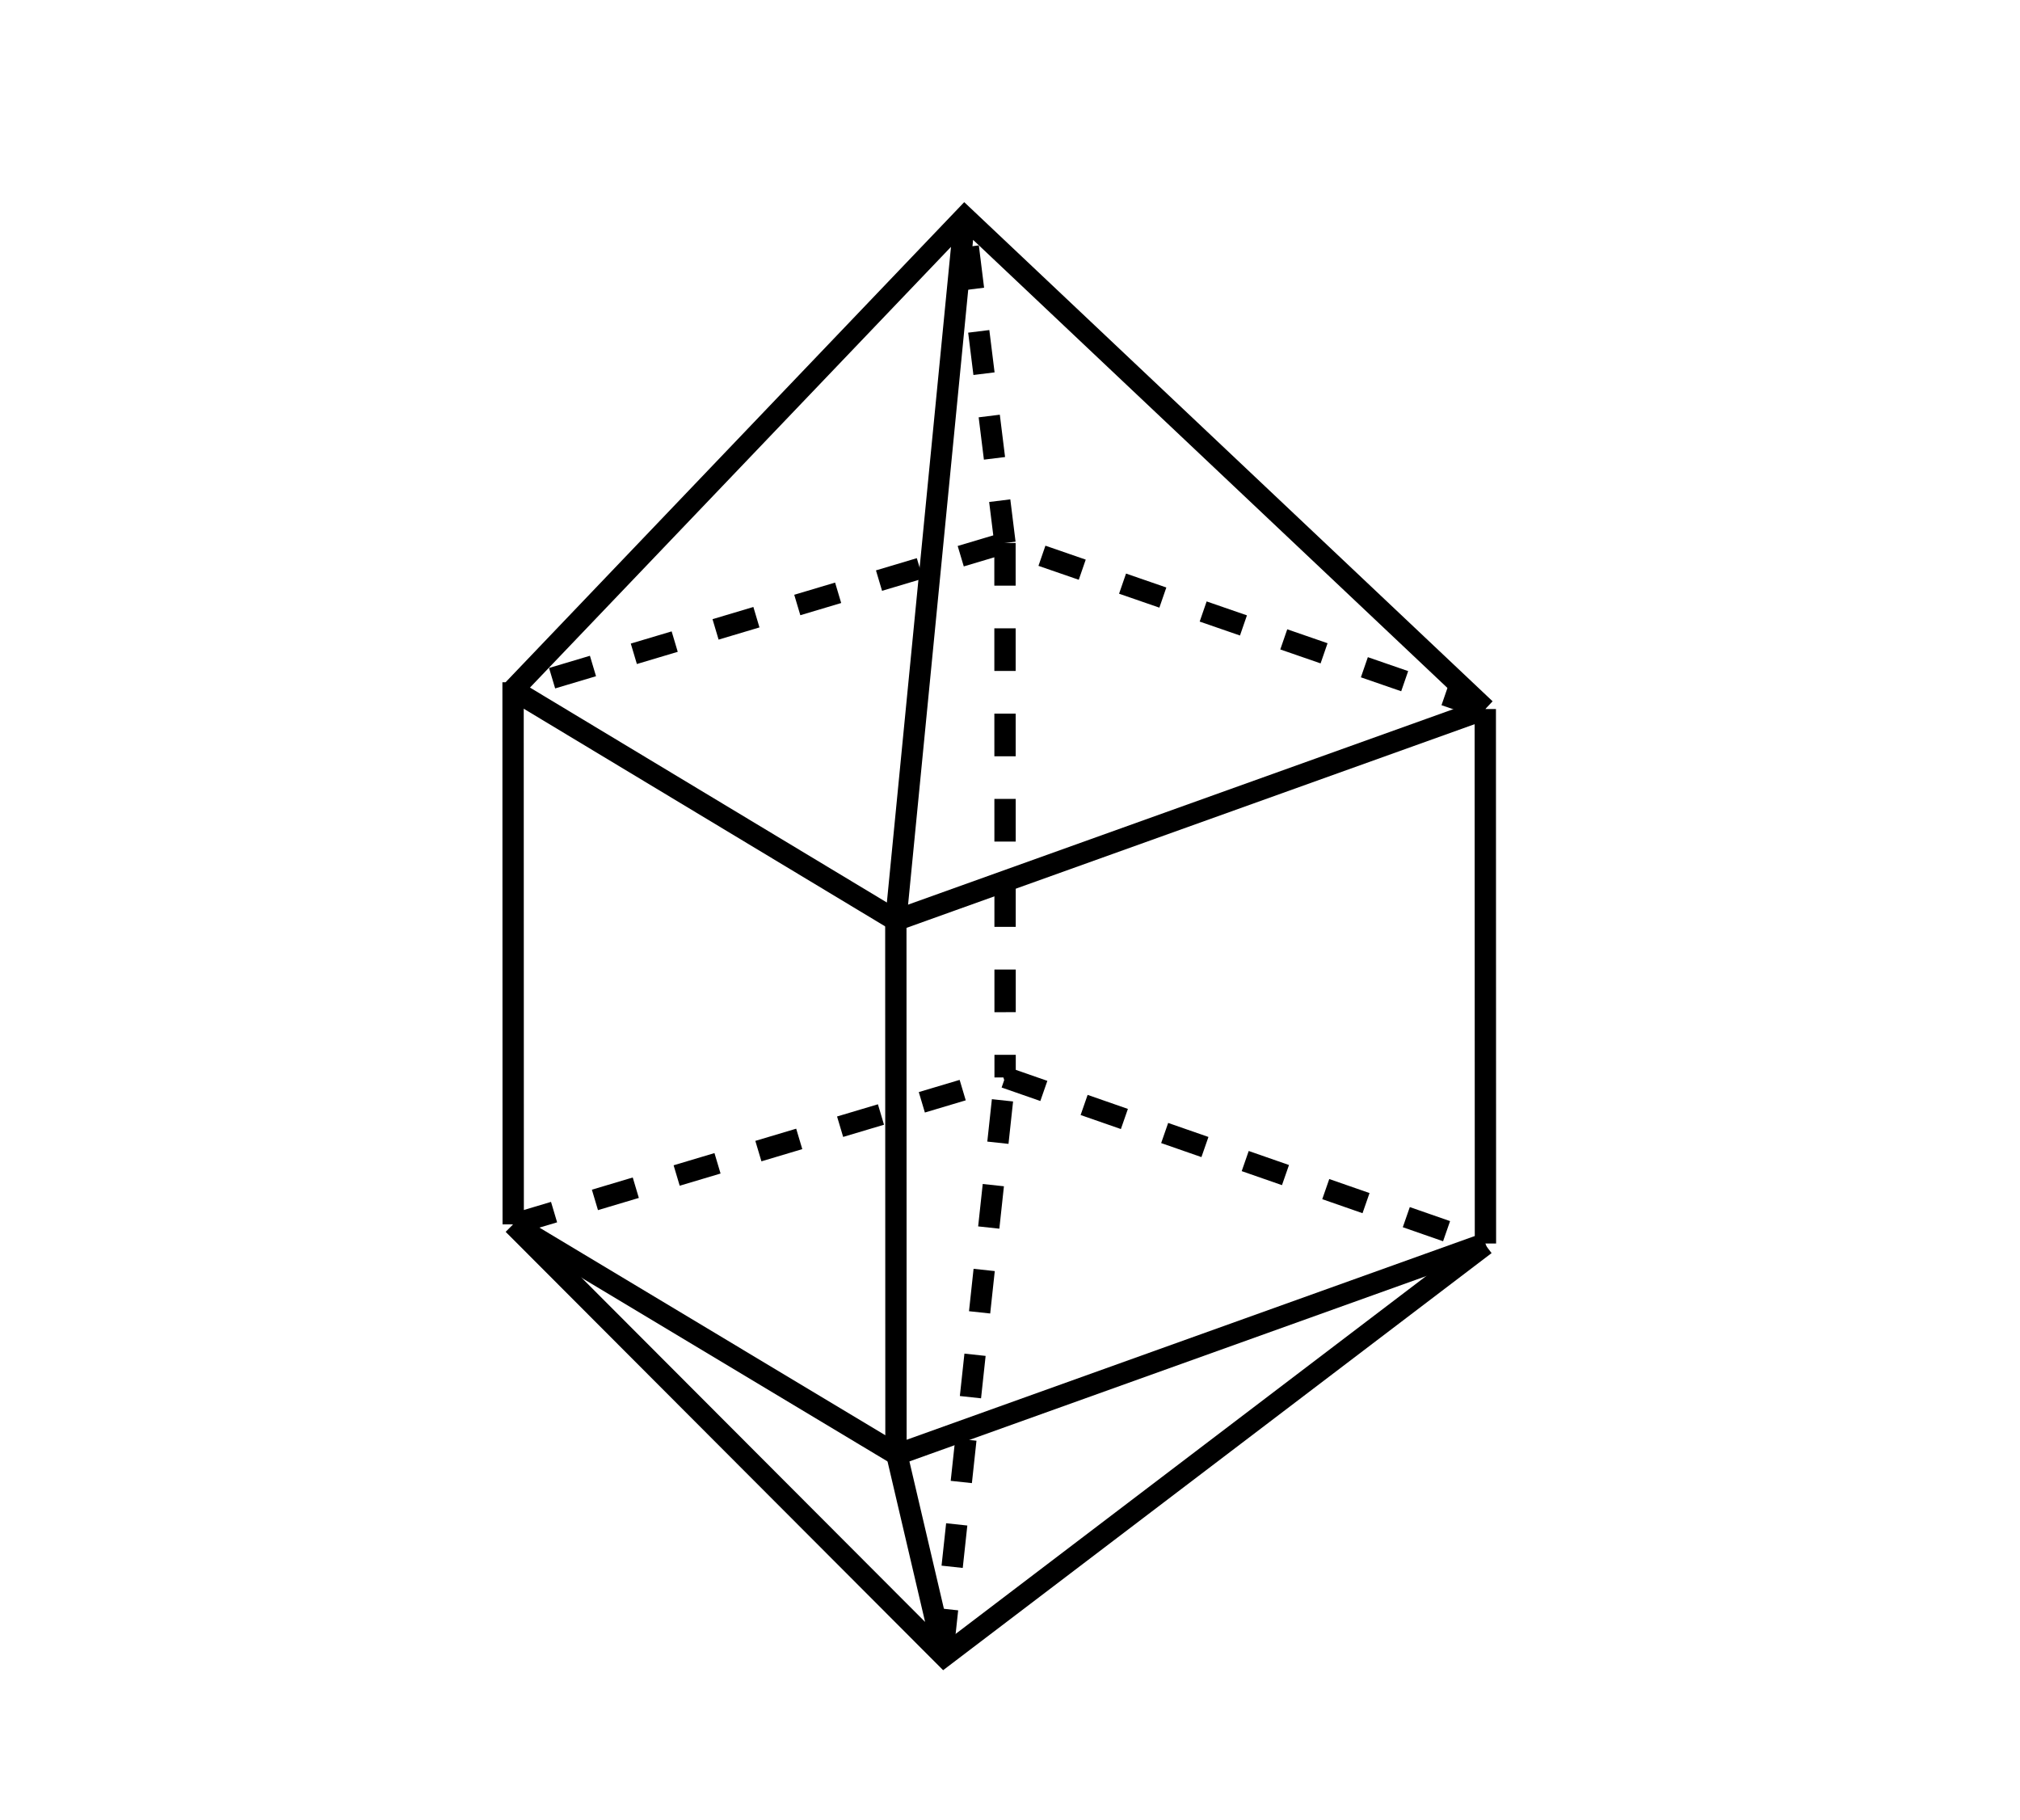 <svg xmlns="http://www.w3.org/2000/svg" viewBox="0 0 142.107 128"><g aria-label="Elongated Square Bipyramid" stroke-width=".265"></g><path d="M36.094 48.52L67.86 15.275l36.63 34.596M63.022 64.733l4.838-49.458" fill="none" stroke="#000" stroke-width="1.5"/><path d="M36.094 48.52l26.928 16.213L104.49 49.87" fill="none" stroke="#000" stroke-width="1.5"/><path d="M104.49 49.871L70.7 38.191l-34.606 10.33" fill="none" stroke="#000" stroke-width="1.5" stroke-dasharray="3,3"/><path d="M36.104 86.112l30.313 30.368 38.063-28.94M63.095 102.309l3.244 13.857" fill="none" stroke="#000" stroke-width="1.5"/><path d="M70.7 38.192l-2.84-22.917M66.34 116.166l4.36-40.403" fill="none" stroke="#000" stroke-width="1.5" stroke-dasharray="3,3"/><path d="M36.094 47.985l.01 38.13M63.022 64.733l.01 37.59M104.49 49.871l.011 37.592" fill="none" stroke="#000" stroke-width="1.5"/><path d="M70.7 38.192l.01 37.59" fill="none" stroke="#000" stroke-width="1.5" stroke-dasharray="3,3"/><path d="M36.104 86.112l26.99 16.197 41.407-14.846" fill="none" stroke="#000" stroke-width="1.5"/><path d="M36.104 86.112l34.606-10.33 33.77 11.758" fill="none" stroke="#000" stroke-width="1.5" stroke-dasharray="3,3"/></svg>